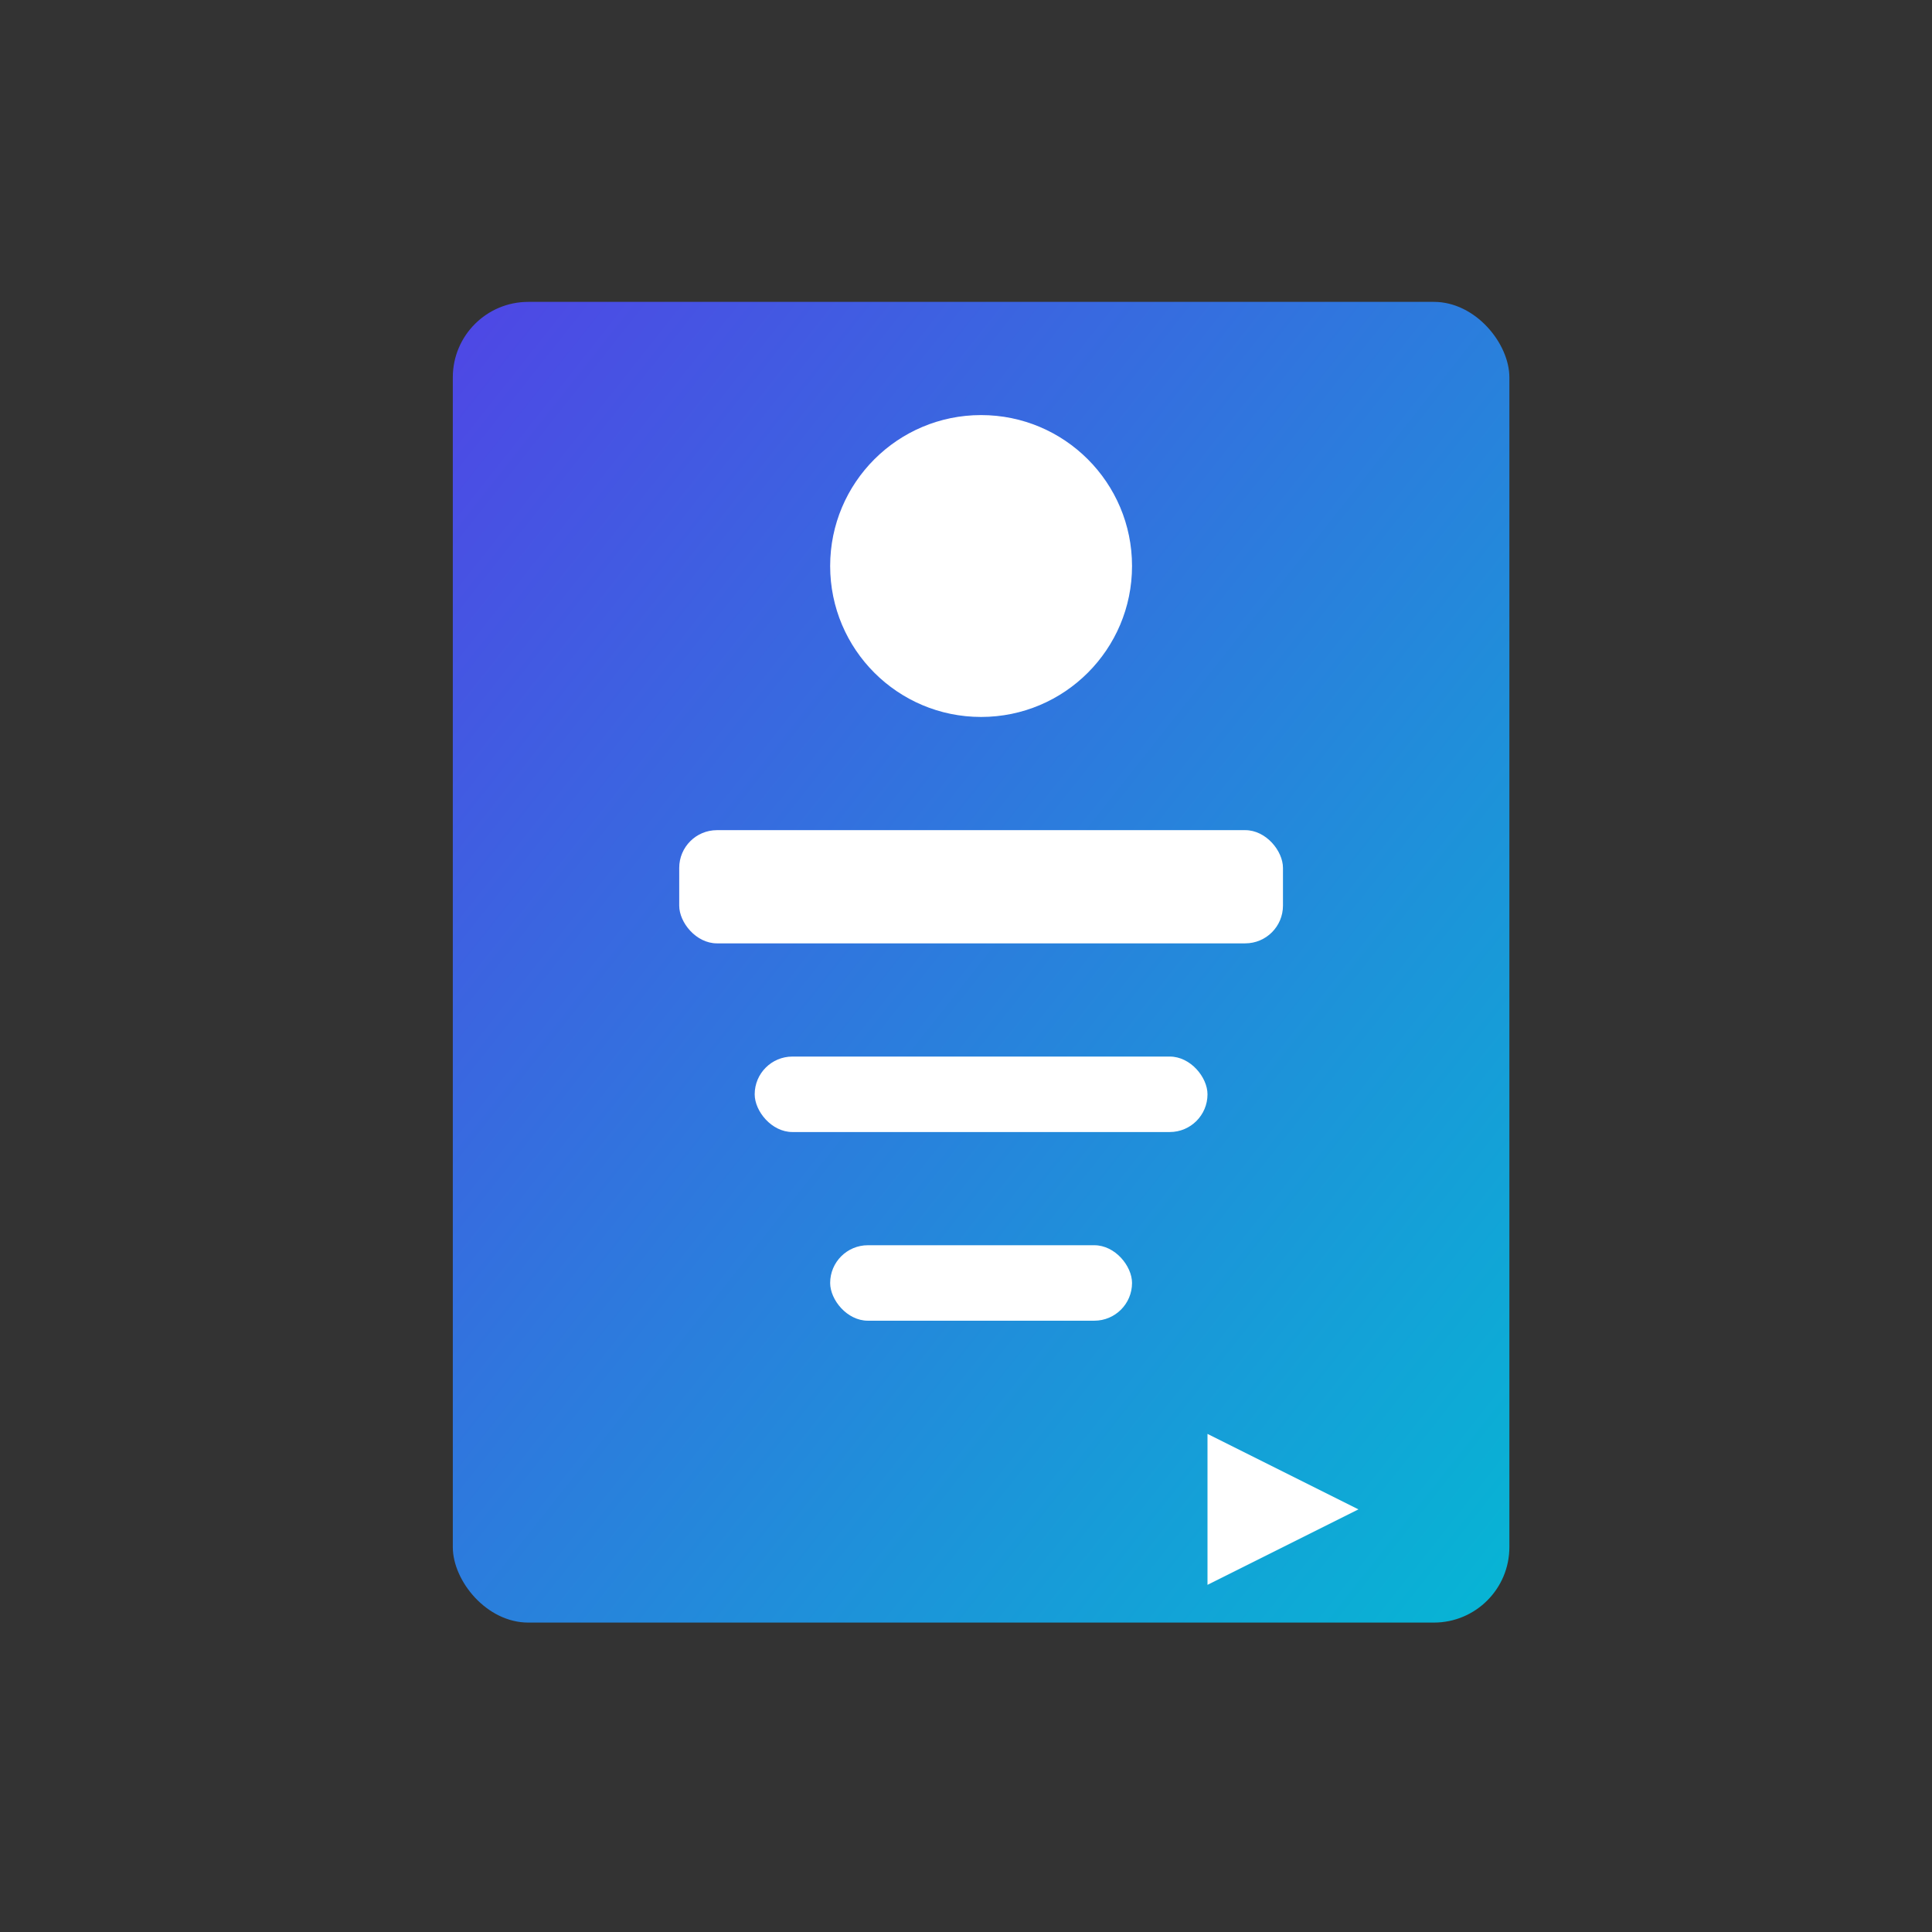 
<svg xmlns="http://www.w3.org/2000/svg" viewBox="0 0 512 512" width="200" height="200">
  <rect x="0" y="0" width="512" height="512" fill="#333333" stroke="none"/>
  <defs>
    <linearGradient id="gradient" x1="0%" y1="0%" x2="100%" y2="100%">
      <stop offset="0%" stop-color="#4F46E5" />
      <stop offset="100%" stop-color="#06B6D4" />
    </linearGradient>
  </defs>
  <rect x="120" y="80" width="280" height="350" rx="20" fill="url(#gradient)" />
  <circle cx="260" cy="150" r="40" fill="white" />
  <rect x="180" y="220" width="160" height="30" rx="10" fill="white" />
  <rect x="200" y="280" width="120" height="20" rx="10" fill="white" />
  <rect x="220" y="330" width="80" height="20" rx="10" fill="white" />
  <path d="M320 380 L360 400 L320 420 Z" fill="white" />
</svg>
